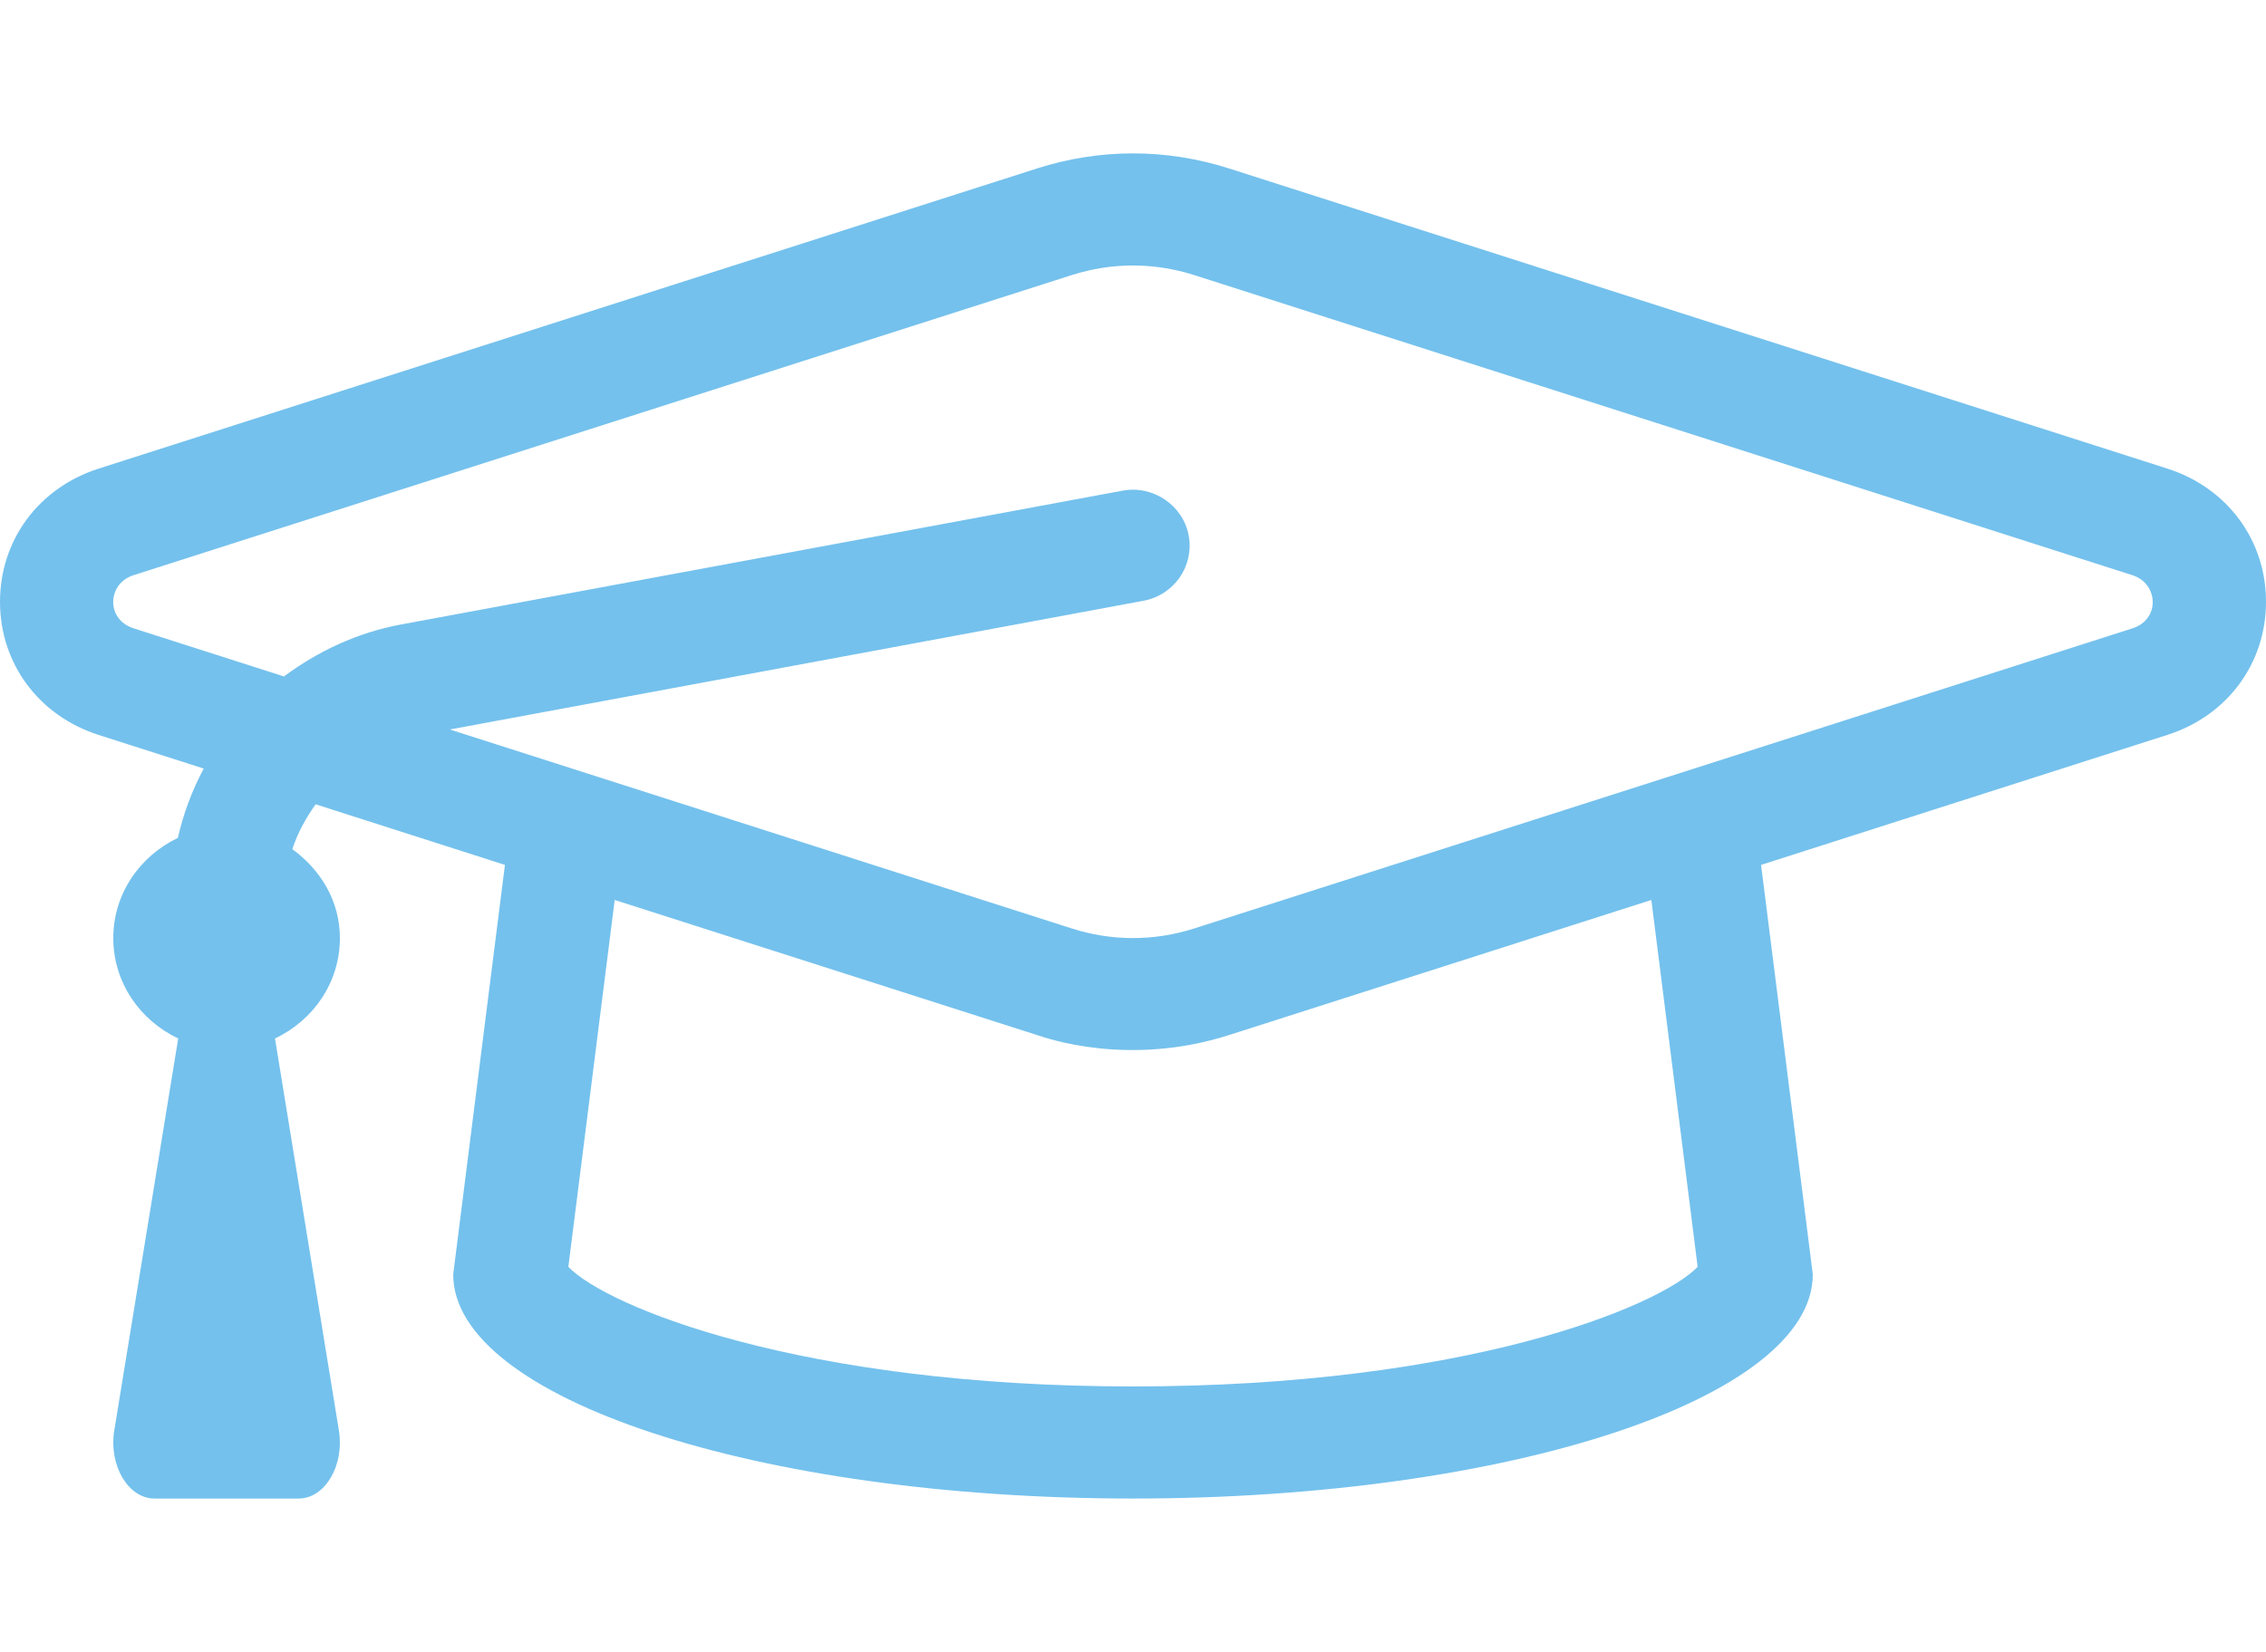<svg
                    width="48"
                    height="35"
                    viewBox="0 0 48 30"
                    fill="none"
                    xmlns="http://www.w3.org/2000/svg"
                  >
                    <path
                      d="M45.912 7.429L26.037 1.07C24.701 0.643 23.299 0.643 21.964 1.07L2.089 7.429C0.821 7.835 0 8.942 0 10.25C0 11.558 0.821 12.665 2.088 13.071L4.316 13.784C4.069 14.242 3.886 14.736 3.767 15.253C2.965 15.637 2.4 16.434 2.4 17.375C2.4 18.32 2.968 19.121 3.775 19.503L2.421 27.805C2.3 28.546 2.714 29.25 3.272 29.25H6.328C6.885 29.25 7.3 28.546 7.178 27.805L5.825 19.503C6.632 19.121 7.2 18.32 7.2 17.375C7.2 16.588 6.788 15.925 6.193 15.492C6.304 15.146 6.478 14.835 6.686 14.541L10.696 15.825L9.6 24.5C9.6 27.124 16.047 29.25 24 29.25C31.953 29.25 38.4 27.124 38.4 24.5L37.304 15.825L45.912 13.07C47.179 12.665 48 11.558 48 10.25C48 8.942 47.179 7.835 45.912 7.429ZM35.961 24.341C35.154 25.182 31.053 26.875 24 26.875C16.947 26.875 12.846 25.182 12.039 24.341L13.021 16.568L21.964 19.429C22.159 19.492 23.893 20.114 26.037 19.429L34.98 16.568L35.961 24.341ZM45.171 10.813L25.296 17.172C24.448 17.443 23.552 17.443 22.704 17.172L9.529 12.956L24.221 10.229C24.872 10.109 25.301 9.489 25.179 8.844C25.058 8.198 24.417 7.776 23.779 7.896L8.496 10.731C7.566 10.903 6.733 11.299 6.015 11.832L2.828 10.812C2.24 10.623 2.269 9.866 2.828 9.687L22.703 3.328C23.836 2.966 24.791 3.167 25.295 3.328L45.17 9.687C45.724 9.865 45.764 10.623 45.171 10.813Z"
                      fill="#74C1ED"
                    />
                  </svg>